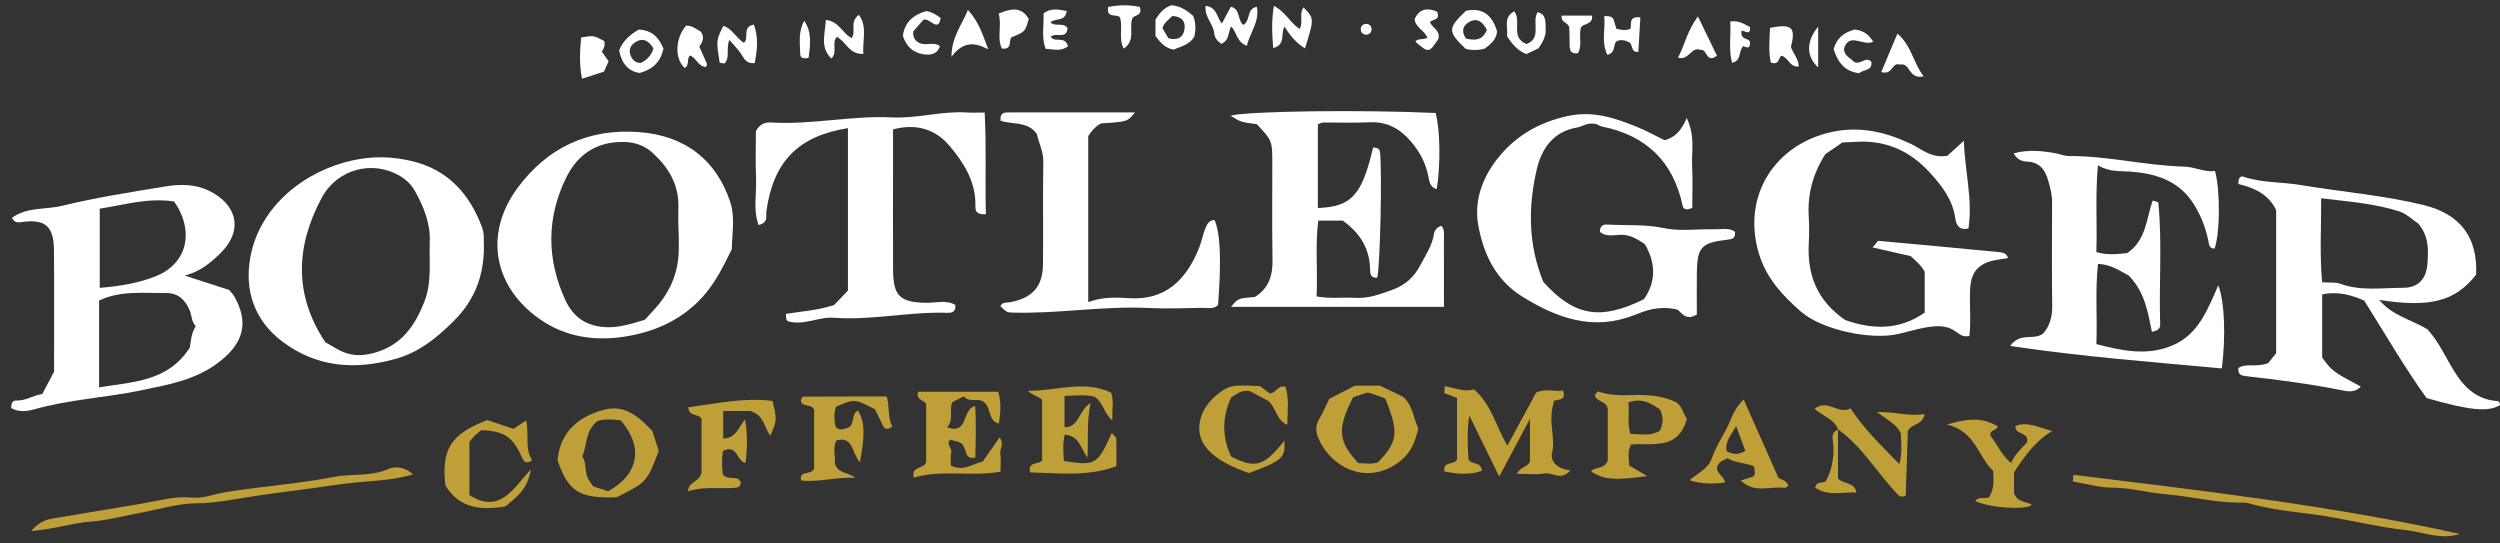<?xml version="1.0" encoding="utf-8"?>
<!-- Generator: Adobe Illustrator 16.0.0, SVG Export Plug-In . SVG Version: 6.00 Build 0)  -->
<!DOCTYPE svg PUBLIC "-//W3C//DTD SVG 1.1//EN" "http://www.w3.org/Graphics/SVG/1.1/DTD/svg11.dtd">
<svg version="1.1" id="Layer_1" xmlns="http://www.w3.org/2000/svg" xmlns:xlink="http://www.w3.org/1999/xlink" x="0px" y="0px"
	 width="460px" height="100px" viewBox="0 0 460 100" enable-background="new 0 0 460 100" xml:space="preserve">
<rect x="0" y="0" width="460" height="100" fill="#333333" stroke="none"/>
<g>
	<g>
		<g>
			<path fill-rule="evenodd" clip-rule="evenodd" fill="#FFFFFF" d="M395.945,61.045c-0.736-3.621-1.285-7.298-4.266-10.352
				c-1.447-0.731-3.129-2.018-5.646-2.14c-0.545,4.976-0.115,9.833-0.297,14.769c4.758,1.218,9.312,2.213,13.986,0.239
				c4.74-2,6.422-6.461,8.445-11.064c1.197,3.176,1.381,9.542,0.646,15.296c-12.795-1.189-25.615-2.143-38.947-4.14
				c1.902-2.61,4.213-0.945,6.023-2.245c1.121-1.212,1.738-2.898,1.715-4.969c-0.08-6.421-0.041-12.843-0.02-19.266
				c0.004-1.353-0.334-2.588-0.697-3.889c-0.602-2.145-1.641-3.445-3.928-3.552c-0.938-0.043-1.744-0.326-2.447-1.503
				c2.635-0.755,5.17-0.475,7.648-0.044c0.85,0.147,1.682,0.532,2.584,0.527c7.125-0.034,14.08,1.771,21.193,1.95
				c1.881,0.045,3.693,1.059,5.627,0.803c0.99,3.642,0.926,11.52-0.088,14.279c-1.053-0.015-1.01-0.826-1.162-1.541
				c-0.559-2.612-1.553-5.087-3.076-7.252c-2.699-3.839-6.789-5.035-11.213-5.374c-1.908-0.145-3.861,0.108-6.002-1.155
				c-0.52,5.506-0.119,10.651-0.295,15.958c2.039,0.629,3.926,0.359,5.676,0.198c3.496-2.374,3.527-6.341,4.682-9.683
				c0.564,0.199,1.037,0.269,1.047,0.383c0.73,7.429,0.096,14.881,0.338,22.319C397.49,60.168,397.395,60.803,395.945,61.045z"/>
			<path fill-rule="evenodd" clip-rule="evenodd" fill="#FFFFFF" d="M252.652,27.147c0.971,0.013,1.207,0.353,1.264,0.829
				c0.412,3.533,0.033,20.85-0.496,23.092c-1.027,0.156-1.318-0.493-1.322-1.309c-0.014-3.867-1.734-6.805-5.035-9.172
				c-1.262,0-2.738,0-4.496,0c-0.59,4.502-0.092,9.088-0.32,13.958c2.459,0.455,4.82,0.118,7.148,0.258
				c2.449,0.147,4.586-0.677,6.854-1.506c2.471-0.904,4.008-2.438,5.133-4.582c0.959-1.827,2.156-3.554,2.465-5.688
				c0.1-0.712,0.631-1.248,1.352-1.48c0.65,0.713,0.475,1.491,0.477,2.215c0.016,4.155,0.008,8.311,0.008,12.697
				c-13.252,0-26.174,0-39.168,0c1.272-1.563,1.272-1.563,4.385-1.819c2.49-1.55,3.293-3.878,3.24-6.8
				c-0.109-6.122-0.018-12.247-0.039-18.37c-0.01-3.52-0.133-3.745-2.854-6.623c-2.955-0.385-3.039-0.412-4.818-1.57
				c3.152-0.842,24.186-1.115,37.721-0.488c0.836,3.025,0.936,9.463,0.211,14.005c-1.209-0.337-1.35-1.306-1.547-2.344
				c-0.455-2.369-1.545-4.444-3.102-6.296c-2.027-2.418-4.449-3.82-7.74-3.654c-2.828,0.142-5.672,0.02-8.51,0.039
				c-0.266,0.003-0.529,0.178-0.979,0.338c0,5.087,0,10.239,0,15.397C248.693,38.032,250.594,35.919,252.652,27.147z"/>
			<path fill-rule="evenodd" clip-rule="evenodd" fill="#FFFFFF" d="M358.312,28.665c0.818-0.745,1.695-1.539,3.041-2.76
				c0.164,5.665,1.668,10.746,0.838,16.123c-1.678,0.418-2.256-0.642-2.416-1.818c-0.463-3.426-2.398-5.934-4.635-8.397
				c-3.742-4.12-8.264-6.098-13.818-5.707c-0.744,0.053-1.49,0.075-2.334,0.115c-1.039,0.712-2.133,1.459-3.119,2.135
				c-2.293,3.579-3.316,7.366-3.061,11.508c0.1,1.636,0.088,3.288,0.004,4.925c-0.303,5.75,1.506,10.52,6.684,14.082
				c4.84,1.732,9.875,1.995,14.648-1.352c0-2.723,0-5.091,0-7.502c-0.609-1.188-1.656-2.032-2.576-2.888
				c-2.346-0.534-4.6-1.048-7.012-1.598c0.455-0.544,0.738-0.88,1.021-1.219c7.494,0.689,14.957,1.359,22.41,2.092
				c0.49,0.049,1.188,0.155,1.498,1.065c-1.812,0.4-3.852,0.26-5.637,1.95c-1.438,1.475-1.395,3.707-1.377,5.964
				c0.02,2.187,0.146,4.396-0.113,6.433c-1.881,0.416-2.283-1.275-4.363-1.636c-2.424-0.567-5.561,0.542-8.707,1.27
				c-5.053,1.168-14.1-0.749-17.967-4.155c-3.354-2.947-6.314-6.094-7.689-10.659c-3.213-10.676,3.074-20.188,13.549-22.382
				c5.133-1.076,9.822,0.042,14.445,2.23C353.584,27.413,355.301,29.157,358.312,28.665z"/>
			<path fill-rule="evenodd" clip-rule="evenodd" fill="#FFFFFF" d="M308.553,56.937c-3.482-0.726-5.723,0.205-7.906,1.058
				c-7.545,2.945-14.152,0.537-20.516-3.402c-4.883-3.022-7.168-7.801-8.131-13.146c-0.799-4.419,0.717-8.612,3.396-12.08
				c3.244-4.198,7.521-6.774,12.926-7.991c4.73-1.064,8.688,0.294,12.775,1.927c1.787,0.713,3.477,1.668,5.18,2.497
				c1.828-0.47,3.061-1.647,4.084-4.081c1.596,3.38,0.855,6.154,0.99,8.789c0.133,2.642,0.029,5.296,0.029,7.735
				c-1.062,0.492-1.623,0.294-1.766-0.369c-1.723-8.115-6.668-12.926-14.771-14.575c-0.559-0.113-1.07-0.476-0.99-0.439
				c-1.785-0.452-2.609,0.42-3.639,0.592c-4.375,0.727-6.561,3.853-7.461,7.757c-1.586,6.883-1.592,13.782,1.223,20.668
				c5.629,6.267,10.479,7.165,18.52,3.165c2.303-3.3,2.131-6.733,0.148-10.132c-1.385-0.897-2.592-1.674-4.197-1.703
				c-1.371-0.026-2.912,0.482-4.064-0.551c0.008-1.361,0.857-1.377,1.553-1.335c3.389,0.204,6.762-0.083,10.184,0.643
				c3.008,0.639,6.242,0.15,9.375,0.224c1.275,0.029,2.65-0.344,3.738,0.461c0.143,1.258-0.576,1.362-1.357,1.45
				c-4.818,0.546-5.598,1.373-5.654,6.067c-0.033,2.649-0.006,5.299-0.006,7.713C309.979,59.222,309.26,57.188,308.553,56.937z"/>
			<path fill-rule="evenodd" clip-rule="evenodd" fill="#FFFFFF" d="M156.021,23.573c-9.22,1.485-13.707,6.172-15.001,15.25
				c-0.132,0.917,0.428,2.17-1.444,2.573c-1.046-2.846-0.33-5.775-0.459-8.61c-0.135-2.973-0.031-5.956-0.031-8.665
				c0.729-1.308,1.657-1.654,2.781-1.583c7.451,0.459,14.816-1.31,22.25-0.935c4.639,0.233,9.127-1.207,13.749-0.905
				c1.014,0.067,2.036,0.01,3.312,0.01c0.344,6.464,0.057,12.609,0.223,18.712c-2.075,0.118-1.936-0.939-1.929-1.796
				c0.034-4.3-2.2-7.744-4.737-10.77c-2.476-2.952-6.002-4.241-10.416-3.039c0,2.226,0,4.58,0,6.932
				c0,6.272-0.022,12.546,0.008,18.817c0.023,4.906,1.225,6.046,6.014,6.152c1.829,0.04,3.773-0.606,5.452,0.403
				c0.073,1.335-0.706,1.462-1.448,1.437c-6.996-0.245-13.912,1.434-20.912,0.91c-2.838-0.212-5.484,1.492-8.441,0.648
				c-0.355-0.203-0.383-0.641-0.379-1.365c2.809-0.461,5.74-0.601,8.866-1.626c0.671-0.702,1.593-1.663,2.544-2.658
				C156.021,43.59,156.021,33.765,156.021,23.573z"/>
			<path fill-rule="evenodd" clip-rule="evenodd" fill="#FFFFFF" d="M202.618,22.704c-0.948,0.477-1.659,1.222-2.382,2.324
				c0,9.901,0,20.012,0,30.568c2.514-0.948,4.99-0.907,7.434-0.735c6.762,0.47,10.625-3.367,12.982-9.304
				c0.434-1.092,0.64-2.272,1.07-3.364c0.31-0.787,0.627-1.7,1.756-1.699c1.07,2.411,1.273,7.336,0.646,15.622
				c-0.849,0.862-1.954,0.505-2.951,0.524c-3.279,0.062-6.568,0.191-9.842,0.033c-8.332-0.41-16.594,1.078-24.915,0.848
				c-1.12-0.031-1.12-0.022-2.35-1.18c0.396-0.859,1.214-0.599,1.898-0.74c4.097-0.853,5.9-2.903,5.946-7.023
				c0.068-6.264-0.047-12.529,0.059-18.792c0.031-1.869-0.809-3.427-1.189-5.129c-1.645-2.385-4.514-1.695-6.684-2.443
				c-0.135-1.681,0.918-1.523,1.776-1.526c4.476-0.018,8.95-0.007,13.424-0.007c3.11,0,6.222,0,9.546,0
				C207.439,22.398,207.439,22.398,202.618,22.704z"/>
			<path fill-rule="evenodd" clip-rule="evenodd" fill="#FFFFFF" d="M224.703,8.069c-0.756-0.57-1.225-1.147-1.285-1.924
				c-0.135-1.715-1.826-2.976-1.581-5.071c2.058,0.247,2.019,2.014,2.979,3.266c0.584-1.084,1.137-2.112,1.668-3.102
				c1.745,0.432,1.157,2.282,2.244,3.344c1.432-0.644,0.535-2.99,2.535-3.328c0.537,2.722-1.23,4.671-1.852,7.177
				c-1.955-0.794-1.791-2.441-2.872-3.56C225.924,5.886,226.268,7.458,224.703,8.069z"/>
			<path fill-rule="evenodd" clip-rule="evenodd" fill="#FFFFFF" d="M111.182,7.565c0.213,0.911-0.113,1.408-0.449,1.931
				c0.417,0.589,0.838,1.181,1.257,1.776c-0.241,0.536-0.479,1.07-0.851,1.897c-1.121,0.366-2.446,0.798-4.048,1.322
				c-0.558-2.723-0.368-5.171-0.166-7.598C109.258,6.512,109.258,6.512,111.182,7.565z"/>
			<path fill-rule="evenodd" clip-rule="evenodd" fill="#FFFFFF" d="M234.268,8.841c-0.238-2.728-0.307-5.175,0.127-7.751
				c2.115,1.051,2.998,3.117,4.75,4.252c0.703-1.333-0.17-2.804,0.705-3.979c1.986,2.047,1.986,2.047,0.266,7.532
				c-1.562-0.955-2.654-2.229-3.771-3.991C235.592,6.134,236.648,8.233,234.268,8.841z"/>
			<path fill-rule="evenodd" clip-rule="evenodd" fill="#FFFFFF" d="M134.186,7.341c-0.64,1.78,0.196,3.241-0.893,4.349
				c-0.301-0.05-0.585-0.097-0.867-0.144c-0.656-4.1-0.656-4.1,0.658-6.783c1.642,0.47,2.284,2.164,3.791,3.112
				c1.033-0.771-0.415-2.969,1.843-3.351c0.881,2.437,0.602,4.765,0.146,7.086c-1.58,0.156-1.949-0.851-2.52-1.723
				C135.785,9.037,135.027,8.318,134.186,7.341z"/>
			<path fill-rule="evenodd" clip-rule="evenodd" fill="#FFFFFF" d="M152.973,10.773c-2.182-2.137-1.108-4.582-1.029-7.107
				c2.461,0.244,3.076,2.534,4.76,3.336c0.901-1.199-0.463-3.003,1.342-4.278c1.609,2.29,0.604,4.688,0.811,7.197
				c-2.631,0.134-3.169-2.285-4.886-3.13C152.955,7.87,154.188,9.573,152.973,10.773z"/>
			<path fill-rule="evenodd" clip-rule="evenodd" fill="#FFFFFF" d="M126.951,10.206c-0.651,0.626-0.015,1.807-0.988,2.292
				c-1.858-1.713-1.738-5.41,0.264-7.771c1.1-0.077,1.885,0.624,2.738,1.107c0.751,1.061,0.27,1.949-0.287,2.751
				c0.488,1.096,0.963,2.145,1.415,3.204c0.042,0.097-0.079,0.26-0.173,0.532C128.469,12.281,128.121,10.619,126.951,10.206z"/>
			<path fill-rule="evenodd" clip-rule="evenodd" fill="#FFFFFF" d="M329.527,8.664c0.49,1.279,1.391,2.157,1.451,3.554
				c-1.662,0.228-1.91-1.635-3.18-1.961c-0.596,0.285-0.357,1.841-1.967,1.241c-0.451-2.037-0.236-4.217-0.145-6.374
				C329.705,4.336,330.467,5.015,329.527,8.664z"/>
			<path fill-rule="evenodd" clip-rule="evenodd" fill="#FFFFFF" d="M295.182,2.964c1.736-0.083,1.713,0.595,1.869,1.13
				c0.113,0.409,0.242,0.815,0.355,1.18c0.941,0.264,1.787,0.39,2.627,0.007c0.154-0.921-0.367-2.337,1.797-2.08
				c-0.131,2.2-0.256,4.279-0.377,6.342c-1.549,0.18-0.877-1.576-1.838-1.829c-0.684-0.341-1.381-0.454-2.107-0.156
				c-0.803,0.569-0.078,2.103-1.752,2.544C294.578,7.646,295.428,5.301,295.182,2.964z"/>
			<path fill-rule="evenodd" clip-rule="evenodd" fill="#FFFFFF" d="M186.1,6.867c-0.547,0.673,0.216,2.31-1.754,2.065
				c-0.973-2.023,0.048-4.237-0.596-6.439c2.307-0.938,4.165-1.336,5.535,0.981C188.646,5.831,188.646,5.831,186.1,6.867z"/>
			<path fill-rule="evenodd" clip-rule="evenodd" fill="#FFFFFF" d="M337.389,9.032c0.539-1.947,1.793-3.036,3.834-3.59
				c1.305,0.1,2.502,0.658,3.449,2.239c-1.869,0.904-4.414-1.846-5.381,1.269c0.023,1.434,1.365,1.791,1.82,2.44
				c1.309,0.625,2.104-1.085,3.209-0.044c0.266,1.727-1.488,1.414-2.213,2.122C339.59,13.196,338.193,11.645,337.389,9.032z"/>
			<path fill-rule="evenodd" clip-rule="evenodd" fill="#FFFFFF" d="M277.287,6.61c0.262-1.451-0.787-3.397,1.324-4.527
				c1.467,1.786-0.812,4.759,2.26,6.023c2.918-1.111,0.891-4.016,2.061-5.881c1.658,0.467,1.404,1.833,1.475,3.07
				c0.086,1.448-0.623,2.554-1.336,3.616c-0.736,0.341-1.404,0.655-2.225,1.036C279.336,9.361,278.25,8.2,277.287,6.61z"/>
			<path fill-rule="evenodd" clip-rule="evenodd" fill="#FFFFFF" d="M181.838,9.076c-2.432-1.283-4.596-1.556-6.769,1.381
				c0.024-3.743,1.948-5.867,3.02-8.621C180.145,4.01,180.846,6.499,181.838,9.076z"/>
			<path fill-rule="evenodd" clip-rule="evenodd" fill="#FFFFFF" d="M346.148,13.25c1.012-2.399,1.939-4.601,2.98-7.066
				c2.652,2.305,2.863,5.331,4.83,7.857c-2.832,0.656-2.49-2.612-4.279-2.148C348.023,11.313,348.33,13.922,346.148,13.25z"/>
			<path fill-rule="evenodd" clip-rule="evenodd" fill="#FFFFFF" d="M169.891,3.667c-0.67,0.766-1.34,1.531-1.848,2.111
				c-0.109,1.167,0.367,1.691,1.035,2.083c1.188,0.696,2.656-0.299,3.871,0.637c-0.559,1.591-1.873,1.685-3.176,1.465
				c-1.896-0.32-3.072-1.564-3.646-3.386c0.336-2.494,1.912-3.846,4.314-4.542c0.922,0.147,1.805,0.631,2.643,1.284
				C172.646,6.153,170.982,3.08,169.891,3.667z"/>
			<path fill-rule="evenodd" clip-rule="evenodd" fill="#FFFFFF" d="M312.414,3.014c1.414,2.919,2.477,5.119,3.504,7.245
				c-2.07,1.499-1.746-1.314-3.018-1.068c-1.693-0.715-2.104,1.989-4.146,1.429C309.965,8.314,310.414,5.774,312.414,3.014z"/>
			<path fill-rule="evenodd" clip-rule="evenodd" fill="#FFFFFF" d="M196.508,8.536c-1.286,0.954-2.607,0.544-4.098,0.441
				c-0.832-2.087-0.29-4.286-0.406-6.507c1.351-1.039,2.748-0.726,4.26-0.451c-0.203,2.011-2.084,1.271-2.976,2.074
				c0.851,0.93,2.327-0.073,3.138,1.061c-0.119,2.176-2.174,0.73-3.074,1.601C194.012,7.991,195.978,6.435,196.508,8.536z"/>
			<path fill-rule="evenodd" clip-rule="evenodd" fill="#FFFFFF" d="M260.283,3.525c0.896-1.972,2.387-2.124,4.137-1.382
				c0.68,1.617-0.816,1.363-1.311,1.917c0.373,1.086,1.967,1.477,1.551,3.121c-1.764,2.6-1.764,2.6-4.24,0.492
				c0.523-0.7,1.395-0.275,2.223-0.725C262.189,5.626,260.469,5.129,260.283,3.525z"/>
			<path fill-rule="evenodd" clip-rule="evenodd" fill="#FFFFFF" d="M209.721,1.28c0.545,1.619-0.889,1.465-1.32,1.991
				c-0.793,1.798,0.7,4.041-1.634,5.689c-0.978-1.831-0.162-3.766-0.649-5.651c-0.347-0.921-2.652,0.27-2.213-2.021
				C205.848,0.873,207.832,0.871,209.721,1.28z"/>
			<path fill-rule="evenodd" clip-rule="evenodd" fill="#FFFFFF" d="M290.863,5.137c-0.381,1.608,0.311,3.287-0.525,4.653
				c-1.238,0.19-1.488-0.472-1.518-1.26c-0.041-1.165-0.01-2.334-0.084-3.499c-0.15-0.904-1.629-0.869-1.375-2.166
				c1.828,0,3.678,0,5.57,0C293.164,4.645,291.232,4.223,290.863,5.137z"/>
			<path fill-rule="evenodd" clip-rule="evenodd" fill="#FFFFFF" d="M318.361,3.945c1.928-0.222,2.725,0.686,3.605,0.973
				c0.318,1.99-1.438,0.361-1.545,0.823c-0.207,1.737,1.523,1.211,1.559,1.996c0.086,1.292-0.496,1.046-1.207,0.759
				c-0.941,0.772-0.244,2.686-2.072,3.048C318.014,9.104,318.539,6.644,318.361,3.945z"/>
			<path fill-rule="evenodd" clip-rule="evenodd" fill="#FFFFFF" d="M147.987,3.829c1.479,2.219,1.076,4.544,0.801,6.816
				c-0.927,0.188-1.522,0.077-1.543-0.695C147.189,7.913,146.841,5.846,147.987,3.829z"/>
			<path fill-rule="evenodd" clip-rule="evenodd" fill="#FFFFFF" d="M334.545,4.911c0,3.013,0,5.183,0,7.482
				C332.402,10.509,332.227,7.667,334.545,4.911z"/>
			<path fill-rule="evenodd" clip-rule="evenodd" fill="#FFFFFF" d="M459.639,73.809c-3.795-0.228-6.117-2.371-8.062-5.494
				c-1.635-2.627-2.873-5.532-4.949-7.744c-2.988-1.771-6.48-2.503-8.846-5.389c9.396,1.475,14.035,0.242,17.824-4.658
				c0.32-6.843-2.912-11.138-9.652-12.79c-7.455-1.828-15.107-2.419-22.648-3.691c-3.479-0.587-7.072-0.354-10.469-1.52
				c-0.697-0.238-1.02,0.356-0.959,1.342c2.793,0.674,5.49,1.793,6.932,4.787c0,8.727,0,17.536,0,26.344
				c-0.689,0.856-1.34,1.664-1.467,1.821c-2.348,0.856-4.09-0.062-5.477,0.899c-0.123,1.201,0.531,1.398,1.344,1.491
				c5.854,0.661,11.691,1.409,17.477,2.559c1.131,0.225,2.545,0.616,3.693-0.638c-5.217-2.797-5.217-2.797-7.102-5.332
				c0-4.015,0-7.851,0-11.626c2.971-0.633,5.459,0.152,7.732,1.139c3.914,6.211,7.461,12.374,11.486,17.933
				c8.045,2.32,11.4,2.616,13.574,1.252C459.928,74.256,459.797,73.818,459.639,73.809z M430.652,52.223
				c-0.938-0.346-2.055-0.187-3.377-0.279c-0.482-5.16-0.154-10.306-0.178-15.471c4.938,0.625,9.76,0.945,14.355,2.419
				c1.354,0.434,2.482,1.563,3.479,2.22c2.023,2.326,1.9,4.888,1.719,7.408c-0.201,2.815-1.695,4.442-4.52,4.438
				C438.307,52.949,434.422,53.595,430.652,52.223z"/>
			<path fill-rule="evenodd" clip-rule="evenodd" fill="#FFFFFF" d="M43.109,54.531c-0.215-0.383-0.551-0.696-0.943-1.18
				c-2.483-0.804-5.096-1.646-8.166-2.64c2.82-0.744,4.67-2.311,6.37-3.929c4.676-4.454,3.099-9.289-1.981-11.717
				c-2.502-1.197-5.244-1.201-7.881-0.771c-6.379,1.042-12.783,2.039-19.051,3.568c-3.078,0.752-6.497,0.178-9.27,2.225
				c0.391,0.659,0.734,0.927,1.706,0.788c4.456-0.639,6.002,0.713,6.038,5.226c0.06,7.47,0.016,14.939,0.016,22.295
				c-0.76,1.439-1.45,2.747-2.172,4.11c-1.656,0.204-3.029,1.265-4.74,1.191c-0.736-0.032-0.996,0.485-0.961,1.388
				c1.297,0.772,2.866,0.624,4.197,0.244c6.399-1.835,13.061-2.131,19.531-3.476c5.021-1.046,10.107-1.87,14.432-5.179
				C44.778,63.201,45.875,59.445,43.109,54.531z M18.352,38.391c4.498-0.679,8.84-2.053,13.689-1.319
				c3.801,5.477,2.406,11.375-3.24,13.695c-3.229,1.325-6.701,1.88-10.449,2.202C18.352,48.095,18.352,43.427,18.352,38.391z
				 M34.914,63.974c-4,6.238-10.394,6.27-16.678,7.301c0-5.311,0-10.647,0-15.979c4.029-1.909,8.229-1.321,12.346-1.377
				c2.209-0.031,3.557,1.32,4.334,3.22c0.385,0.938,0.298,2.053,1.104,2.88C35.117,61.437,35.121,62.949,34.914,63.974z"/>
			<path fill-rule="evenodd" clip-rule="evenodd" fill="#FFFFFF" d="M88.721,41.897c-2.284-6.173-6.244-10.656-12.939-12.257
				c-3.641-0.871-7.152-0.946-10.904-0.13c-8.717,1.895-17.113,8.365-18.828,17.872c-1.088,6.038,0.737,11.549,5.846,15.424
				c6.365,4.828,13.459,5.323,20.957,3.208c4.316-1.218,7.584-3.911,10.664-6.979c3.654-3.634,5.475-8.005,5.522-13.424
				C88.963,44.548,89.167,43.102,88.721,41.897z M78.082,55.521c-1.758,4.446-4.182,8.019-9.242,9.409
				c-2.371,0.651-4.33,0.565-6.388-0.483c-0.792-0.402-1.548-0.88-2.585-1.474c-5.748-8.583-5.532-17.538-0.662-26.594
				c2.854-5.299,9.391-7.004,14.443-3.966c1.182,0.71,2.082,1.606,2.752,2.824c1.588,2.894,2.812,5.863,2.678,9.259
				C78.932,48.189,79.502,51.932,78.082,55.521z"/>
			<path fill-rule="evenodd" clip-rule="evenodd" fill="#FFFFFF" d="M134.34,37.095c-2.527-7.545-8.155-12.177-16.868-12.798
				c-9.267-0.661-16.79,2.872-22.272,10.326c-6.125,8.328-4.464,18.003,4.014,24.03c5.037,3.583,10.846,4.198,16.574,3.144
				c5.062-0.93,9.787-3.073,13.488-7.167c2.367-2.618,3.811-5.619,5.375-8.778C134.684,42.998,135.301,39.962,134.34,37.095z
				 M124.896,46.091c-0.114,4.424-1.79,7.968-4.723,11.086c-0.512,0.54-1.008,1.096-1.523,1.661
				c-2.561,0.77-4.627,1.415-6.916,1.368c-3.701-0.073-6.248-1.804-7.718-5.007c-3.452-7.518-3.466-15.157,0.187-22.562
				c2.096-4.249,5.677-6.662,10.703-6.511c2.046,0.062,3.755,0.692,5.227,2.047c2.956,2.719,4.844,5.913,4.688,10.106
				C124.725,40.879,124.964,43.474,124.896,46.091z"/>
			<g>
				<path fill-rule="evenodd" clip-rule="evenodd" fill="#BF9F37" d="M285.871,74.092c-1.086,3.668,0.395,6.357-0.289,9.187
					c-0.414,1.721,1.127,3.07,3.354,3.243c-1.689,2.085-3.277,0.31-4.756,0.588c-1.557,0.293-3.209,0.064-5.082,0.064
					c0.717-1.348,2.08-1.228,2.412-2.307c0-2.458,0-4.936,0-7.81c-1.912,3.604-3.615,6.804-5.654,10.643
					c-2.018-4.125-3.684-7.535-5.504-11.259c-0.475,2.92-0.281,5.602-0.16,8.068c0.6,1.149,2.314,0.285,2.467,2.129
					c-2.316,0.814-4.619,0.553-6.912,0.118c-0.174-2.027,1.629-1.088,2.348-2.176c0-3.55,0-7.39,0-11.345
					c-0.775-0.301-1.574-0.608-2.355-0.909c0.029-0.353,0.053-0.636,0.109-1.287c1.828,0.363,3.617,1.144,5.369,0.599
					c3.215,2.798,3.992,6.703,6.139,10.373c1.818-3.357,3.52-6.499,5.287-9.765c1.613-0.834,3.346-0.124,4.926-0.388
					C288.533,74.205,285.588,73.166,285.871,74.092z"/>
				<path fill-rule="evenodd" clip-rule="evenodd" fill="#BF9F37" d="M179.432,74.724c0.213,3.256,0.096,6.414,0.021,9.503
					c-1.541,0.159-1.57-0.583-1.827-1.311c-0.536-1.511-0.61-1.483-2.843-2.008c-0.752,0.866,0.471,1.536,0.237,2.425
					c-0.212,0.802-0.046,1.706-0.046,2.338c2.447,1.168,4.051-0.394,5.85-0.743c0.982-1.409,1.961-2.814,3.095-4.441
					c0.953,1.223-0.008,2.112,0.132,2.991c0.162,1.001,0.037,2.05,0.037,3.303c-5.405,0.982-10.751-0.439-15.937,1.105
					c-0.64-2.232,2.126-1.525,2.261-2.962c0-3.557,0-7.114,0-10.58c-0.429-0.821-1.901-0.671-1.471-2.264c4.76,0,9.613,0,14.73,0
					c0.571,1.847,0.457,3.827,0.111,5.858c-2.041-0.567-1.316-2.675-2.646-3.868c-0.91-1.025-2.806,0.164-3.779-1.15
					c-0.8,0.399-1.455,0.728-2.092,1.041c-0.745,1.531,0.338,3.295-1.018,4.658C178.324,80.063,176.883,75.264,179.432,74.724z"/>
				<path fill-rule="evenodd" clip-rule="evenodd" fill="#BF9F37" d="M204.557,79.684c0.494,0.542,0.836,0.741,0.841,0.948
					c0.045,1.631,0.024,3.267,0.024,5.146c-5.201,1.943-10.58,1.29-15.895,1.137c-0.348-2.064,1.369-1.34,2.225-2.176
					c0-3.299,0-6.83,0-11.095c-0.103-0.479-1.406-0.68-2.65-1.729c5.497,0.007,10.385-2.042,15.344,0.332
					c0.546,1.48,0.131,3.051,0.24,5.141c-1.662-1.401-1.597-3.284-3.307-4.398c-1.496-0.384-3.389-0.241-5.504-0.134
					c0,2.011,0,3.882,0,5.758c2.746,0.031,2.568-3.143,4.791-4.449c-0.748,3.602-0.393,6.779-0.562,10.041
					c-1.275-1.667-1.441-4.021-4.189-4.218c-0.428,1.683-0.25,3.269-0.16,4.837C201.583,85.729,201.928,85.532,204.557,79.684z"/>
				<path fill-rule="evenodd" clip-rule="evenodd" fill="#BF9F37" d="M158.219,85.061c-1.57-1.87-1.208-4.809-4.275-4.047
					c-0.809,1.376-0.194,3.018-0.324,4.3c0.559,1.834,2.262,1.459,3.759,2.594c-3.681-0.132-6.753,0.853-9.944,0.503
					c-0.038-0.003-0.051-0.259-0.088-0.473c0.168-1.383,1.918-0.482,2.445-1.734c0-3.508,0-7.231,0-10.757
					c-0.449-1.32-2.21-0.358-2.439-1.732c0.133-0.27,0.25-0.729,0.373-0.73c5.051-0.036,10.103-0.031,15.428-0.031
					c0.54,1.756,0.169,3.832,1.025,5.558c-0.869,0.581-1.361,0.483-1.688-0.159c-0.535-1.054-1.045-2.12-1.496-3.038
					c-3.767-1.946-3.767-1.946-7.17-0.48c-0.402,1.256-0.375,2.547-0.022,3.816c0.74,0.563,1.411,0.343,2.126,0.086
					c1.498-0.538,0.554-2.592,1.962-3.195C159.098,77.725,159.211,79.887,158.219,85.061z"/>
				<path fill-rule="evenodd" clip-rule="evenodd" fill="#BF9F37" d="M137.172,85.189c-1.709-0.4-1.444-3.488-4.128-2.225
					c-0.28,1.427-0.198,2.996-0.048,4.329c1.01,1.226,2.631,0.046,3.305,1.39c0.016,1.124-0.826,1.062-1.531,1.105
					c-2.699,0.159-5.411-0.302-8.174,0.615c0.137-1.924,2.075-1.595,2.486-3.445c0-2.949,0-6.5,0-9.874
					c-0.58-1.112-2.297-0.277-2.439-2.146c5.144-0.674,10.232-1.838,15.504-1.165c0.834,3.509,0.834,3.509-0.381,6.376
					c-1.211-1.413-0.996-3.654-3.706-4.53c-1.023,0-2.911,0-4.987,0c0,1.708,0,3.278,0,5.058c2.349-0.029,2.784-1.996,4.025-3.521
					C137.584,79.989,137.504,82.562,137.172,85.189z"/>
				<path fill-rule="evenodd" clip-rule="evenodd" fill="#BF9F37" d="M452.596,98.245c-3.438,1.142-6.672-0.354-9.982-0.71
					c-4.494-0.484-8.926-1.539-13.387-2.339c-5.178-0.931-10.484-1.13-15.572-2.621c-0.557-0.162-1.186-0.077-1.783-0.086
					c-4.574-0.068-9.033-1.188-13.543-1.574c-3.238-0.278-6.375-1.177-9.658-1.188c-2.439-0.01-4.875-0.733-7.295-1.136
					c0.064-0.498,0.102-0.782,0.156-1.222C405.316,90.295,429.125,93.037,452.596,98.245z"/>
				<path fill-rule="evenodd" clip-rule="evenodd" fill="#BF9F37" d="M5.75,97.718c1.795-2.176,3.603-2.253,5.174-2.518
					c5.045-0.851,10.094-1.682,15.135-2.53c3.005-0.505,6.037-1.429,9.194-1.119c2.22,0.219,4.341-0.711,6.505-1.045
					c6.527-1.009,13.144-1.492,19.595-2.744c3.323-0.645,6.779-0.022,10.018-1.435c1.091-0.477,2.829-0.648,4.633,0.961
					c-3.716,1.071-7.054,1.173-10.225,1.456c-3.229,0.29-6.448,0.857-9.634,1.267c-3.3,0.427-6.686,0.86-9.992,1.377
					c-3.297,0.515-6.643,1.198-10.086,1.222c-3.311,0.023-6.615,1.071-9.92,1.68c-3.164,0.58-6.303,1.449-9.49,1.692
					C13.304,96.236,10.121,97.33,5.75,97.718z"/>
				<path fill-rule="evenodd" clip-rule="evenodd" fill="#BF9F37" d="M370.842,78.371c2.256-0.875,4.27,0.313,6.777,0.917
					c-3.219,1.949-5.152,4.739-7.039,7.623c0,1.312,0,2.647,0,3.782c0.555,1.763,2.188,1.538,3.285,2.191
					c-1.014,1.006-7.898,0.587-10.42-0.718c0.756-1.058,2.57-0.029,2.711-1.005c0.945-1.697,0.58-3.042,0.59-4.505
					c-2.781-2.647-3.303-7.344-8.5-8.543c4.336-1.316,6.822-1.146,9.303,0.313c-0.008,0.896-1.398,0.423-1.338,1.718
					c1.223,1.427,1.953,3.584,3.859,5.05c0.627-1.7,1.992-2.687,2.908-3.85C373.369,79.423,370.676,80.064,370.842,78.371z"/>
				<path fill-rule="evenodd" clip-rule="evenodd" fill="#BF9F37" d="M338.236,79.04c-0.75-1.963-2.848-2.462-4.367-3.84
					c2.484-1.892,4.436,1.215,6.631-0.07c2.57,3.979,5.754,6.89,8.988,10.278c0.566-2.164,0.295-4.017,0.27-5.638
					c-0.771-1.723-2.328-2.386-4.395-3.959c3.602-0.043,6.051,0.883,8.752,0.351c-0.314,2.078-2.223,1.765-2.865,2.845
					c-0.072,0.128-0.209,0.254-0.213,0.386c-0.139,3.979-0.264,7.961-0.383,11.801c-0.932,0.421-1.236,0.057-1.686-0.426
					c-3.629-3.89-6.361-8.604-10.777-11.77L338.236,79.04z"/>
				<path fill-rule="evenodd" clip-rule="evenodd" fill="#BF9F37" d="M89.67,77.291c1.797,0.604,3.314,1.117,4.803,1.619
					c0.742-0.495,1.438-0.958,2.338-1.559c0.594,2.626-0.303,5.208,1.117,7.36c-1.221,0.733-1.516,0.261-1.875-0.54
					c-1.717-3.819-3.247-4.826-7.489-5.035c-0.397,0.334-0.873,0.693-1.298,1.103c-0.317,0.302-0.569,0.673-0.896,1.07
					c0,3.23,0,6.484,0,9.771c5.5,3.539,7.934-0.975,11.312-4.737c-0.576,3.761-2.797,5.207-4.637,6.82
					c-4.475,0.752-8.465,0.458-11.092-3.836C81.174,82.681,82.961,79.836,89.67,77.291z"/>
				<path fill-rule="evenodd" clip-rule="evenodd" fill="#BF9F37" d="M229.803,87.046c-6.877-2.375-9.803-5.462-9.023-9.497
					c0.41-2.127,1.689-3.775,3.381-5.095c2.031-1.58,2.568-1.667,7.678-1.408c0.568,0.43,1.164,0.878,1.762,1.331
					c1.133,0.104,1.389-1.586,2.926-1.214c0.701,2.134,0.371,4.412,0.334,7.002c-2.025-0.898-1.916-2.858-3.463-4.392
					c-0.859-0.452-2.291-1.206-3.468-1.826c-1.632-0.244-2.495,0.685-3.411,1.196c-1.635,3.654-1.701,7.232,0.006,10.849
					c4.434,2.309,6.105,1.818,9.801-2.933C236.512,84.273,236.029,84.724,229.803,87.046z"/>
				<path fill-rule="evenodd" clip-rule="evenodd" fill="#BF9F37" d="M338.191,78.998c0,3.096,0,6.192,0,9.028
					c1.121,1.199,3.023,0.552,3.375,2.588c-2.57-0.101-5.17,0.73-7.551-0.866c0.158-1.283,1.164-0.704,1.914-1.201
					c1.078-1.862,1.506-4.066,1.422-6.467c-0.035-1.019-0.711-2.422,0.885-3.04L338.191,78.998z"/>
				<path fill-rule="evenodd" clip-rule="evenodd" fill="#BF9F37" d="M120.033,79.29c-3.424-3.627-5.802-4.836-9.373-3.763
					c-4.335,1.306-7.586,3.979-8.078,9.167c2.006,5.766,4.006,7.052,10.881,6.804c5.55-2.792,5.55-2.792,7.746-8.504
					C120.822,81.776,120.423,80.515,120.033,79.29z M111.896,90.381c-0.877-0.279-1.714-0.548-2.671-0.854
					c-0.63-0.666-1.198-1.538-1.373-2.575c-0.174-1.02-0.123-2.081-0.699-2.974c0.904-2.156,0.525-4.817,2.826-6.522
					c1.301-0.404,2.773-0.296,4.234-0.108C118.461,82.23,117.53,87.314,111.896,90.381z"/>
				<path fill-rule="evenodd" clip-rule="evenodd" fill="#BF9F37" d="M258.189,73.024c-1.336-0.644-2.922-1.405-4.287-2.062
					c-1.746,0-3.225,0-4.596,0c-1.547,0.793-2.988,1.531-4.707,2.413c-0.68,1.375-1.199,2.601-1.867,3.738
					c-0.578,0.982-0.689,2.047-0.346,2.996c2.043,5.688,9.072,9.642,15.32,4.685c1.992-1.58,2.746-3.724,3.254-5.973
					C260.051,76.938,260.031,74.706,258.189,73.024z M253.561,85.058c-1.117,0.413-2.297,0.197-3.648,0.149
					c-3.754-4.075-3.893-6.288-0.943-12.113c0.807-0.267,1.635-0.54,2.689-0.887c0.443,0.14,1.117,0.336,1.781,0.567
					c0.539,0.187,1.064,0.417,1.455,0.568C257.422,79.587,257.225,81.23,253.561,85.058z"/>
				<path fill-rule="evenodd" clip-rule="evenodd" fill="#BF9F37" d="M310.391,77.05c-0.797-1.063-0.842-2.428-2.131-3.121
					c-2.359-1.067-4.971-1.33-7.666-1.245c-2.205,0.07-4.43,0.102-6.57-0.651c-0.094-0.033-0.342,0.368-0.559,0.617
					c0.166,1.368,2.115,1.019,2.367,2.588c0,3.146,0,6.545,0,9.512c-0.703,1.714-2.32,1.042-3.082,1.978
					c2.256,1.531,4.332,1.711,10.342,0.869c-1.219-0.714-2.303-1.345-3.314-1.937c-0.039-1.339-0.379-2.521,0.332-3.868
					C303.891,81.422,308.734,83.013,310.391,77.05z M299.623,74.059c2.484-0.947,4.182,0.176,5.809,1.279
					c0.695,1.419,0.602,2.667-0.023,3.918c-1.75,1.083-3.521,0.566-5.424,0.598C299.379,77.887,299.85,75.999,299.623,74.059z"/>
				<path fill-rule="evenodd" clip-rule="evenodd" fill="#BF9F37" d="M327.246,87.946c-2.264-5.104-4.236-9.542-6.41-14.438
					c-1.932,1.826-2.348,3.938-3.334,5.714c-0.932,1.675-1.914,3.359-2.545,5.155c-0.656,1.863-2.418,2.56-4.092,3.994
					c2.529,0.769,4.504,0.642,6.527,0.417c-0.16-1.29-1.645-1.59-1.447-2.858c0.227-0.719,0.76-1.18,1.973-1.604
					c1.16,0.779,2.93,0.824,4.586,1.36c0.113,0.037,0.182,0.219,0.326,0.401c-0.074,0.488,0.346,1.092-0.295,1.62
					c-0.629,0.199-1.312,0.415-2.234,0.706c2.49,2.478,5.445,0.977,8.064,1.352c0.209,0.031,0.469-0.265,0.695-0.401
					C328.695,88.242,327.422,88.161,327.246,87.946z M317.73,83.059c-0.422-1.739,0.684-2.795,1.723-4.654
					c0.725,1.958,1.197,3.234,1.678,4.534C319.967,83.7,318.91,83.655,317.73,83.059z"/>
			</g>
			<path fill-rule="evenodd" clip-rule="evenodd" fill="#FFFFFF" d="M269.74,1.979c-3.396,3.26-3.398,3.8-0.059,7.008
				c1.145,0.295,2.307,0.281,3.479-0.03c1.057-0.8,2.152-1.571,2.307-3.172C274.627,2.959,272.953,1.306,269.74,1.979z
				 M269.75,7.106c-0.861-1.218-0.676-2.326,0.518-3.03c1.445-0.853,2.51-0.168,3.318,1.419
				C272.723,7.583,271.279,7.418,269.75,7.106z"/>
			<path fill-rule="evenodd" clip-rule="evenodd" fill="#FFFFFF" d="M219.553,2.942c-1.24-1.116-2.469-1.859-4.016-1.977
				c-1.352,0.476-2.215,1.434-2.926,2.663c0,0.992,0,2.022,0,2.987c0.852,1.152,1.66,2.205,3.363,2.525
				c1.229-0.614,2.912-0.831,3.809-2.46C219.992,5.543,220.095,4.378,219.553,2.942z M217.964,5.258
				c-0.196,1.646-1.29,2.218-2.966,1.785c-0.355-0.588-0.731-1.217-1.104-1.838c0.277-1.128,1.234-1.6,1.812-2.265
				C217.375,3.03,218.128,3.88,217.964,5.258z"/>
			<path fill-rule="evenodd" clip-rule="evenodd" fill="#FFFFFF" d="M117.541,5.441c-1.523,0.872-2.943,2.048-3.613,3.819
				c0.432,2.458,1.703,3.849,3.771,4.173c2.379-0.661,3.827-1.991,4.383-4.462C121.232,6.883,119.994,5.571,117.541,5.441z
				 M117.934,11.578c-0.891,0.031-1.443-0.451-1.781-1.105c-0.539-1.048-0.282-2.037,0.682-2.671
				C118.2,6.9,119.3,7.36,120.227,8.888C119.819,10.358,118.928,11.043,117.934,11.578z"/>
		</g>
		<circle fill="#FFFFFF" cx="251.376" cy="5.388" r="0.993"/>
	</g>
</g>
</svg>
